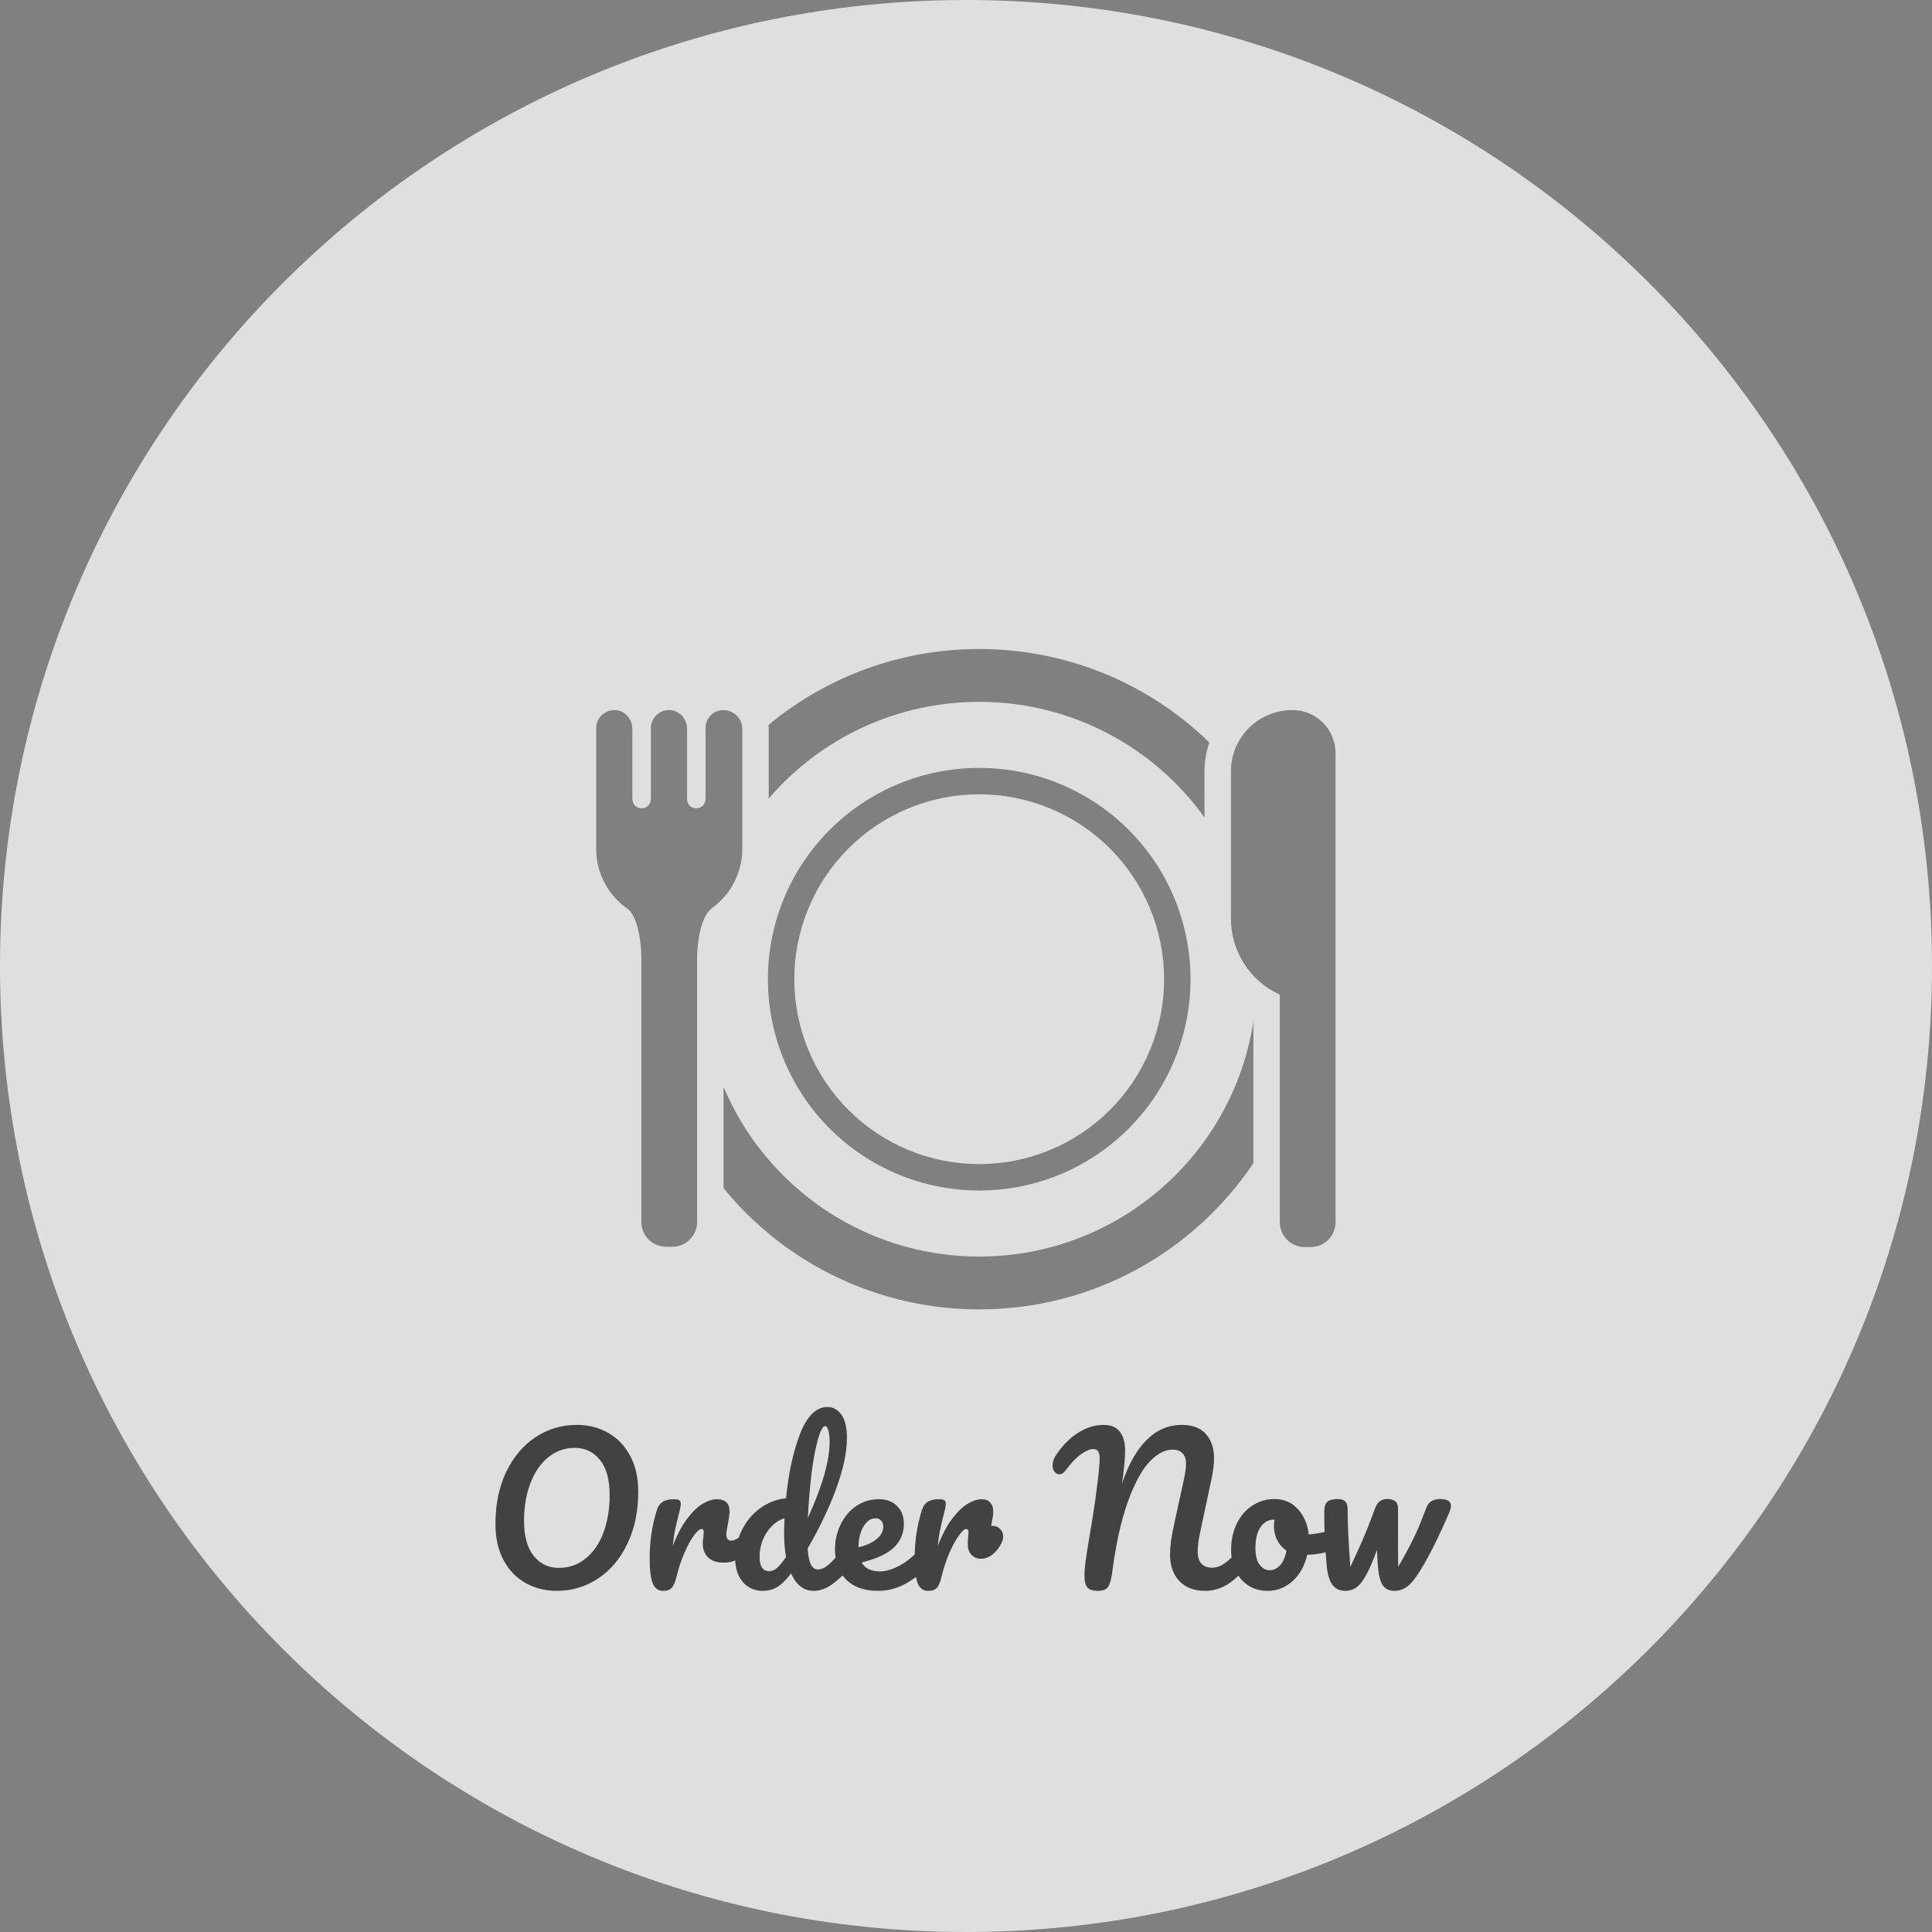 <svg width="288" height="288" viewBox="0 0 288 288" fill="none" xmlns="http://www.w3.org/2000/svg">
<rect x="0" y="0" width="288" height="288" fill="#808080" stroke="none"/>
<g clip-path="url(#clip0_52_41)">
<path fill-rule="evenodd" clip-rule="evenodd" d="M288 144C288 223.529 223.529 288 144 288C64.471 288 0 223.529 0 144C0 64.471 64.471 0 144 0C223.529 0 288 64.471 288 144ZM107.854 162.014V177.11C112.465 182.765 118.279 187.322 124.872 190.449C131.465 193.576 138.672 195.195 145.969 195.188C162.994 195.188 178.004 186.541 186.84 173.401V152.241C183.816 172.098 166.668 187.312 145.969 187.312C128.825 187.312 114.118 176.878 107.854 162.014ZM179.556 121.856V115.075C179.544 113.58 179.789 112.093 180.28 110.681C171.102 101.733 158.787 96.733 145.969 96.75C134.498 96.733 123.385 100.739 114.563 108.07L114.583 108.311L114.587 108.417V119.048C118.465 114.519 123.278 110.884 128.696 108.394C134.113 105.904 140.006 104.618 145.969 104.625C159.805 104.625 172.051 111.421 179.556 121.856ZM168.243 168.243C174.15 162.335 177.469 154.323 177.469 145.969C177.469 137.614 174.15 129.602 168.243 123.695C162.335 117.787 154.323 114.469 145.969 114.469C137.614 114.469 129.602 117.787 123.695 123.695C117.787 129.602 114.469 137.614 114.469 145.969C114.469 154.323 117.787 162.335 123.695 168.243C129.602 174.15 137.614 177.469 145.969 177.469C154.323 177.469 162.335 174.15 168.243 168.243ZM156.516 171.433C153.172 172.818 149.588 173.531 145.969 173.531C138.659 173.531 131.648 170.627 126.479 165.458C121.31 160.289 118.406 153.279 118.406 145.969C118.406 138.659 121.31 131.648 126.479 126.479C131.648 121.31 138.659 118.406 145.969 118.406C149.588 118.406 153.172 119.119 156.516 120.504C159.86 121.889 162.899 123.92 165.458 126.479C168.018 129.039 170.048 132.077 171.433 135.421C172.818 138.765 173.531 142.349 173.531 145.969C173.531 149.588 172.818 153.172 171.433 156.516C170.048 159.86 168.018 162.899 165.458 165.458C162.899 168.018 159.86 170.048 156.516 171.433ZM192.667 105.846C196.211 105.846 199.086 108.72 199.086 112.264V182.194C199.086 184.241 197.432 185.895 195.384 185.895H194.479C192.431 185.895 190.777 184.241 190.777 182.194V148.264C186.352 146.264 183.493 141.846 183.493 136.912V115.059C183.454 109.98 187.549 105.846 192.667 105.846ZM105.96 106.63C106.463 106.128 107.144 105.846 107.854 105.846C108.572 105.854 109.261 106.136 109.78 106.633C110.299 107.13 110.61 107.806 110.649 108.523V126.557C110.649 128.246 110.253 129.913 109.495 131.423C108.737 132.933 107.637 134.245 106.283 135.255C103.916 136.83 103.916 142.701 103.916 142.701V182.154C103.916 184.202 102.262 185.856 100.215 185.856H99.309C97.262 185.856 95.608 184.202 95.608 182.154V142.701C95.608 142.701 95.608 136.59 93.242 135.255C90.596 133.278 88.875 130.109 88.875 126.557V108.523C88.875 107.027 90.135 105.806 91.671 105.846C93.127 105.885 94.269 107.184 94.269 108.641V119.115C94.269 119.863 94.86 120.493 95.647 120.493C96.396 120.493 97.026 119.902 97.026 119.115V108.523C97.026 107.027 98.286 105.806 99.821 105.846C101.278 105.885 102.42 107.184 102.42 108.641V119.115C102.42 119.863 103.011 120.493 103.798 120.493C104.546 120.493 105.176 119.902 105.176 119.115V108.523C105.176 107.813 105.458 107.132 105.96 106.63Z" fill="white" fill-opacity="0.75"/>
<path d="M83.02 237.145C81.299 237.145 79.743 236.758 78.351 235.985C76.978 235.212 75.886 234.081 75.074 232.592C74.262 231.084 73.856 229.286 73.856 227.198C73.856 224.259 74.388 221.669 75.451 219.426C76.534 217.183 77.993 215.453 79.83 214.235C81.686 213.017 83.735 212.408 85.978 212.408C87.699 212.408 89.245 212.795 90.618 213.568C92.01 214.341 93.112 215.482 93.924 216.99C94.736 218.479 95.142 220.267 95.142 222.355C95.142 225.294 94.601 227.884 93.518 230.127C92.455 232.37 90.995 234.1 89.139 235.318C87.302 236.536 85.263 237.145 83.02 237.145ZM83.31 233.723C84.818 233.723 86.142 233.259 87.283 232.331C88.443 231.403 89.332 230.117 89.951 228.474C90.57 226.811 90.879 224.936 90.879 222.848C90.879 220.547 90.396 218.807 89.429 217.628C88.462 216.429 87.215 215.83 85.688 215.83C84.199 215.83 82.885 216.294 81.744 217.222C80.603 218.131 79.714 219.416 79.076 221.079C78.438 222.722 78.119 224.598 78.119 226.705C78.119 229.006 78.602 230.755 79.569 231.954C80.536 233.133 81.783 233.723 83.31 233.723ZM98.844 237.145C98.109 237.145 97.587 236.758 97.278 235.985C96.988 235.212 96.843 233.974 96.843 232.273C96.843 229.76 97.2 227.372 97.916 225.11C98.09 224.549 98.37 224.143 98.757 223.892C99.163 223.621 99.723 223.486 100.439 223.486C100.825 223.486 101.096 223.534 101.251 223.631C101.405 223.728 101.483 223.911 101.483 224.182C101.483 224.491 101.338 225.187 101.048 226.27C100.854 227.043 100.7 227.72 100.584 228.3C100.468 228.88 100.371 229.595 100.294 230.446C100.932 228.783 101.647 227.43 102.44 226.386C103.232 225.342 104.006 224.598 104.76 224.153C105.533 223.708 106.239 223.486 106.877 223.486C108.133 223.486 108.762 224.114 108.762 225.371C108.762 225.622 108.675 226.231 108.501 227.198C108.346 227.971 108.269 228.455 108.269 228.648C108.269 229.325 108.51 229.663 108.994 229.663C109.535 229.663 110.231 229.238 111.082 228.387C111.333 228.136 111.594 228.01 111.865 228.01C112.116 228.01 112.309 228.126 112.445 228.358C112.599 228.571 112.677 228.861 112.677 229.228C112.677 229.943 112.483 230.504 112.097 230.91C111.555 231.471 110.917 231.954 110.183 232.36C109.467 232.747 108.704 232.94 107.892 232.94C106.867 232.94 106.084 232.679 105.543 232.157C105.021 231.635 104.76 230.929 104.76 230.04C104.76 229.75 104.789 229.46 104.847 229.17C104.885 228.783 104.905 228.522 104.905 228.387C104.905 228.078 104.798 227.923 104.586 227.923C104.296 227.923 103.909 228.252 103.426 228.909C102.962 229.547 102.498 230.398 102.034 231.461C101.57 232.524 101.193 233.646 100.903 234.825C100.69 235.734 100.439 236.352 100.149 236.681C99.878 236.99 99.443 237.145 98.844 237.145ZM126.454 230.533C126.705 230.533 126.899 230.649 127.034 230.881C127.189 231.113 127.266 231.432 127.266 231.838C127.266 232.611 127.082 233.211 126.715 233.636C125.922 234.603 125.052 235.434 124.105 236.13C123.158 236.807 122.22 237.145 121.292 237.145C119.823 237.145 118.701 236.285 117.928 234.564C117.116 235.589 116.401 236.275 115.782 236.623C115.183 236.971 114.477 237.145 113.665 237.145C112.486 237.145 111.509 236.71 110.736 235.84C109.982 234.951 109.605 233.8 109.605 232.389C109.605 230.842 109.934 229.412 110.591 228.097C111.248 226.763 112.147 225.68 113.288 224.849C114.448 223.998 115.743 223.496 117.174 223.341C117.541 219.59 118.237 216.391 119.262 213.742C120.306 211.074 121.669 209.74 123.351 209.74C124.182 209.74 124.869 210.117 125.41 210.871C125.971 211.625 126.251 212.766 126.251 214.293C126.251 216.458 125.719 218.991 124.656 221.891C123.593 224.791 122.172 227.768 120.393 230.823C120.47 231.944 120.635 232.747 120.886 233.23C121.157 233.713 121.495 233.955 121.901 233.955C122.423 233.955 122.955 233.723 123.496 233.259C124.037 232.795 124.762 232.022 125.671 230.939C125.903 230.668 126.164 230.533 126.454 230.533ZM123.032 212.582C122.665 212.582 122.297 213.239 121.93 214.554C121.563 215.849 121.244 217.551 120.973 219.658C120.722 221.765 120.538 223.969 120.422 226.27C122.587 221.553 123.67 217.763 123.67 214.902C123.67 214.167 123.602 213.597 123.467 213.191C123.351 212.785 123.206 212.582 123.032 212.582ZM114.68 234.216C115.047 234.216 115.415 234.071 115.782 233.781C116.149 233.472 116.613 232.911 117.174 232.099C116.981 231.055 116.884 229.885 116.884 228.59C116.884 228.126 116.903 227.372 116.942 226.328C115.879 226.657 114.989 227.372 114.274 228.474C113.578 229.557 113.23 230.765 113.23 232.099C113.23 233.51 113.713 234.216 114.68 234.216ZM137.841 230.533C138.092 230.533 138.285 230.649 138.421 230.881C138.575 231.113 138.653 231.432 138.653 231.838C138.653 232.611 138.469 233.211 138.102 233.636C137.386 234.506 136.371 235.308 135.057 236.043C133.761 236.778 132.369 237.145 130.881 237.145C128.851 237.145 127.275 236.594 126.154 235.492C125.032 234.39 124.472 232.882 124.472 230.968C124.472 229.634 124.752 228.397 125.313 227.256C125.873 226.096 126.647 225.178 127.633 224.501C128.638 223.824 129.769 223.486 131.026 223.486C132.147 223.486 133.046 223.824 133.723 224.501C134.399 225.158 134.738 226.057 134.738 227.198C134.738 228.532 134.254 229.682 133.288 230.649C132.34 231.596 130.726 232.35 128.445 232.911C128.928 233.8 129.846 234.245 131.2 234.245C132.07 234.245 133.056 233.945 134.158 233.346C135.279 232.727 136.246 231.925 137.058 230.939C137.29 230.668 137.551 230.533 137.841 230.533ZM130.533 226.328C129.817 226.328 129.208 226.744 128.706 227.575C128.222 228.406 127.981 229.412 127.981 230.591V230.649C129.121 230.378 130.02 229.972 130.678 229.431C131.335 228.89 131.664 228.261 131.664 227.546C131.664 227.179 131.557 226.889 131.345 226.676C131.151 226.444 130.881 226.328 130.533 226.328ZM148.007 227.459C148.433 227.459 148.79 227.614 149.08 227.923C149.39 228.213 149.544 228.58 149.544 229.025C149.544 229.276 149.486 229.547 149.37 229.837C149.061 230.552 148.626 231.152 148.065 231.635C147.505 232.118 146.886 232.36 146.209 232.36C145.668 232.36 145.204 232.167 144.817 231.78C144.45 231.393 144.266 230.871 144.266 230.214C144.266 229.847 144.286 229.45 144.324 229.025C144.363 228.716 144.382 228.503 144.382 228.387C144.382 228.232 144.344 228.116 144.266 228.039C144.208 227.962 144.131 227.923 144.034 227.923C143.764 227.923 143.396 228.252 142.932 228.909C142.468 229.547 142.004 230.398 141.54 231.461C141.076 232.524 140.699 233.646 140.409 234.825C140.197 235.753 139.955 236.372 139.684 236.681C139.414 236.99 138.969 237.145 138.35 237.145C137.616 237.145 137.094 236.758 136.784 235.985C136.494 235.212 136.349 233.974 136.349 232.273C136.349 229.76 136.707 227.372 137.422 225.11C137.596 224.549 137.877 224.143 138.263 223.892C138.669 223.621 139.23 223.486 139.945 223.486C140.332 223.486 140.603 223.534 140.757 223.631C140.912 223.728 140.989 223.911 140.989 224.182C140.989 224.491 140.844 225.187 140.554 226.27C140.361 227.043 140.206 227.72 140.09 228.3C139.974 228.88 139.878 229.595 139.8 230.446C140.438 228.783 141.154 227.43 141.946 226.386C142.739 225.342 143.512 224.598 144.266 224.153C145.02 223.708 145.707 223.486 146.325 223.486C146.886 223.486 147.311 223.65 147.601 223.979C147.911 224.288 148.065 224.752 148.065 225.371C148.065 225.738 147.959 226.434 147.746 227.459H148.007ZM163.661 237.145C162.945 237.145 162.433 236.99 162.124 236.681C161.814 236.352 161.66 235.743 161.66 234.854C161.66 234.255 161.718 233.53 161.834 232.679C161.95 231.828 162.153 230.543 162.443 228.822C162.481 228.59 162.636 227.652 162.907 226.009C163.177 224.346 163.419 222.606 163.632 220.789C163.825 219.242 163.922 218.082 163.922 217.309C163.922 216.439 163.603 216.004 162.965 216.004C162.481 216.004 161.872 216.265 161.138 216.787C160.422 217.29 159.649 218.102 158.818 219.223C158.547 219.59 158.247 219.774 157.919 219.774C157.648 219.774 157.406 219.648 157.194 219.397C157 219.126 156.904 218.827 156.904 218.498C156.904 218.169 156.962 217.86 157.078 217.57C157.194 217.261 157.406 216.893 157.716 216.468C158.663 215.173 159.717 214.177 160.877 213.481C162.037 212.766 163.255 212.408 164.531 212.408C165.594 212.408 166.387 212.737 166.909 213.394C167.45 214.051 167.721 215.008 167.721 216.265C167.721 217.386 167.566 219.01 167.257 221.137C168.223 218.276 169.451 216.11 170.94 214.641C172.428 213.152 174.178 212.408 176.189 212.408C177.774 212.408 178.963 212.862 179.756 213.771C180.568 214.66 180.974 215.859 180.974 217.367C180.974 218.218 180.848 219.252 180.597 220.47L178.828 228.764C178.634 229.731 178.538 230.562 178.538 231.258C178.538 232.07 178.721 232.679 179.089 233.085C179.475 233.491 180.007 233.694 180.684 233.694C181.322 233.694 181.94 233.481 182.54 233.056C183.158 232.631 183.883 231.925 184.715 230.939C184.947 230.668 185.208 230.533 185.498 230.533C185.749 230.533 185.942 230.649 186.078 230.881C186.232 231.113 186.31 231.432 186.31 231.838C186.31 232.592 186.126 233.191 185.759 233.636C184.753 234.854 183.758 235.743 182.772 236.304C181.786 236.865 180.751 237.145 179.669 237.145C178.025 237.145 176.74 236.662 175.812 235.695C174.884 234.709 174.42 233.394 174.42 231.751C174.42 231.113 174.468 230.417 174.565 229.663C174.681 228.909 174.864 227.952 175.116 226.792L176.276 221.485C176.314 221.311 176.382 221.002 176.479 220.557C176.575 220.112 176.653 219.697 176.711 219.31C176.769 218.904 176.798 218.508 176.798 218.121C176.798 217.502 176.624 217.009 176.276 216.642C175.928 216.275 175.435 216.091 174.797 216.091C173.637 216.091 172.477 216.71 171.317 217.947C170.157 219.184 169.084 221.185 168.098 223.95C167.112 226.695 166.338 230.214 165.778 234.506C165.642 235.492 165.439 236.178 165.169 236.565C164.917 236.952 164.415 237.145 163.661 237.145ZM198.745 228.097C198.996 228.097 199.189 228.223 199.325 228.474C199.46 228.725 199.528 229.044 199.528 229.431C199.528 230.359 199.247 230.91 198.687 231.084C197.527 231.49 196.251 231.722 194.859 231.78C194.491 233.404 193.766 234.709 192.684 235.695C191.601 236.662 190.373 237.145 189.001 237.145C187.841 237.145 186.845 236.865 186.014 236.304C185.202 235.743 184.583 234.999 184.158 234.071C183.732 233.143 183.519 232.138 183.519 231.055C183.519 229.586 183.8 228.281 184.361 227.14C184.921 225.98 185.695 225.081 186.681 224.443C187.667 223.786 188.759 223.457 189.958 223.457C191.427 223.457 192.606 223.969 193.496 224.994C194.404 225.999 194.936 227.246 195.091 228.735C195.999 228.677 197.082 228.484 198.339 228.155C198.493 228.116 198.629 228.097 198.745 228.097ZM189.233 234.071C189.851 234.071 190.383 233.82 190.828 233.317C191.292 232.814 191.601 232.089 191.756 231.142C191.156 230.736 190.692 230.204 190.364 229.547C190.054 228.89 189.9 228.194 189.9 227.459C189.9 227.15 189.929 226.84 189.987 226.531H189.842C189.068 226.531 188.421 226.908 187.899 227.662C187.396 228.397 187.145 229.441 187.145 230.794C187.145 231.857 187.348 232.669 187.754 233.23C188.179 233.791 188.672 234.071 189.233 234.071ZM214.693 223.457C215.756 223.457 216.288 223.795 216.288 224.472C216.288 224.704 216.21 225.023 216.056 225.429C214.49 229.083 213.011 232.031 211.619 234.274C210.923 235.376 210.294 236.13 209.734 236.536C209.173 236.942 208.535 237.145 207.82 237.145C207.046 237.145 206.466 236.845 206.08 236.246C205.712 235.647 205.48 234.661 205.384 233.288C205.345 232.785 205.306 232.031 205.268 231.026C204.668 232.689 204.117 233.965 203.615 234.854C203.131 235.724 202.648 236.323 202.165 236.652C201.701 236.981 201.14 237.145 200.483 237.145C199.69 237.145 199.062 236.836 198.598 236.217C198.153 235.598 197.873 234.622 197.757 233.288C197.525 230.581 197.409 228.213 197.409 226.183V225.168C197.428 224.511 197.592 224.066 197.902 223.834C198.211 223.583 198.714 223.457 199.41 223.457C199.912 223.457 200.28 223.573 200.512 223.805C200.763 224.018 200.889 224.385 200.889 224.907C200.889 227.13 201.024 230.021 201.295 233.578C201.933 232.225 202.522 230.929 203.064 229.692C203.605 228.455 204.233 226.869 204.949 224.936C205.161 224.356 205.413 223.969 205.703 223.776C206.012 223.563 206.37 223.457 206.776 223.457C207.317 223.457 207.723 223.573 207.994 223.805C208.264 224.018 208.4 224.385 208.4 224.907V229.402C208.4 231.335 208.409 232.727 208.429 233.578C209.318 232.031 210.043 230.688 210.604 229.547C211.184 228.406 211.831 226.869 212.547 224.936C212.759 224.356 213.04 223.969 213.388 223.776C213.736 223.563 214.171 223.457 214.693 223.457Z" fill="#424242"/>
</g>
<defs>
<clipPath id="clip0_52_41">
<rect width="288" height="288" fill="white"/>
</clipPath>
</defs>
</svg>
